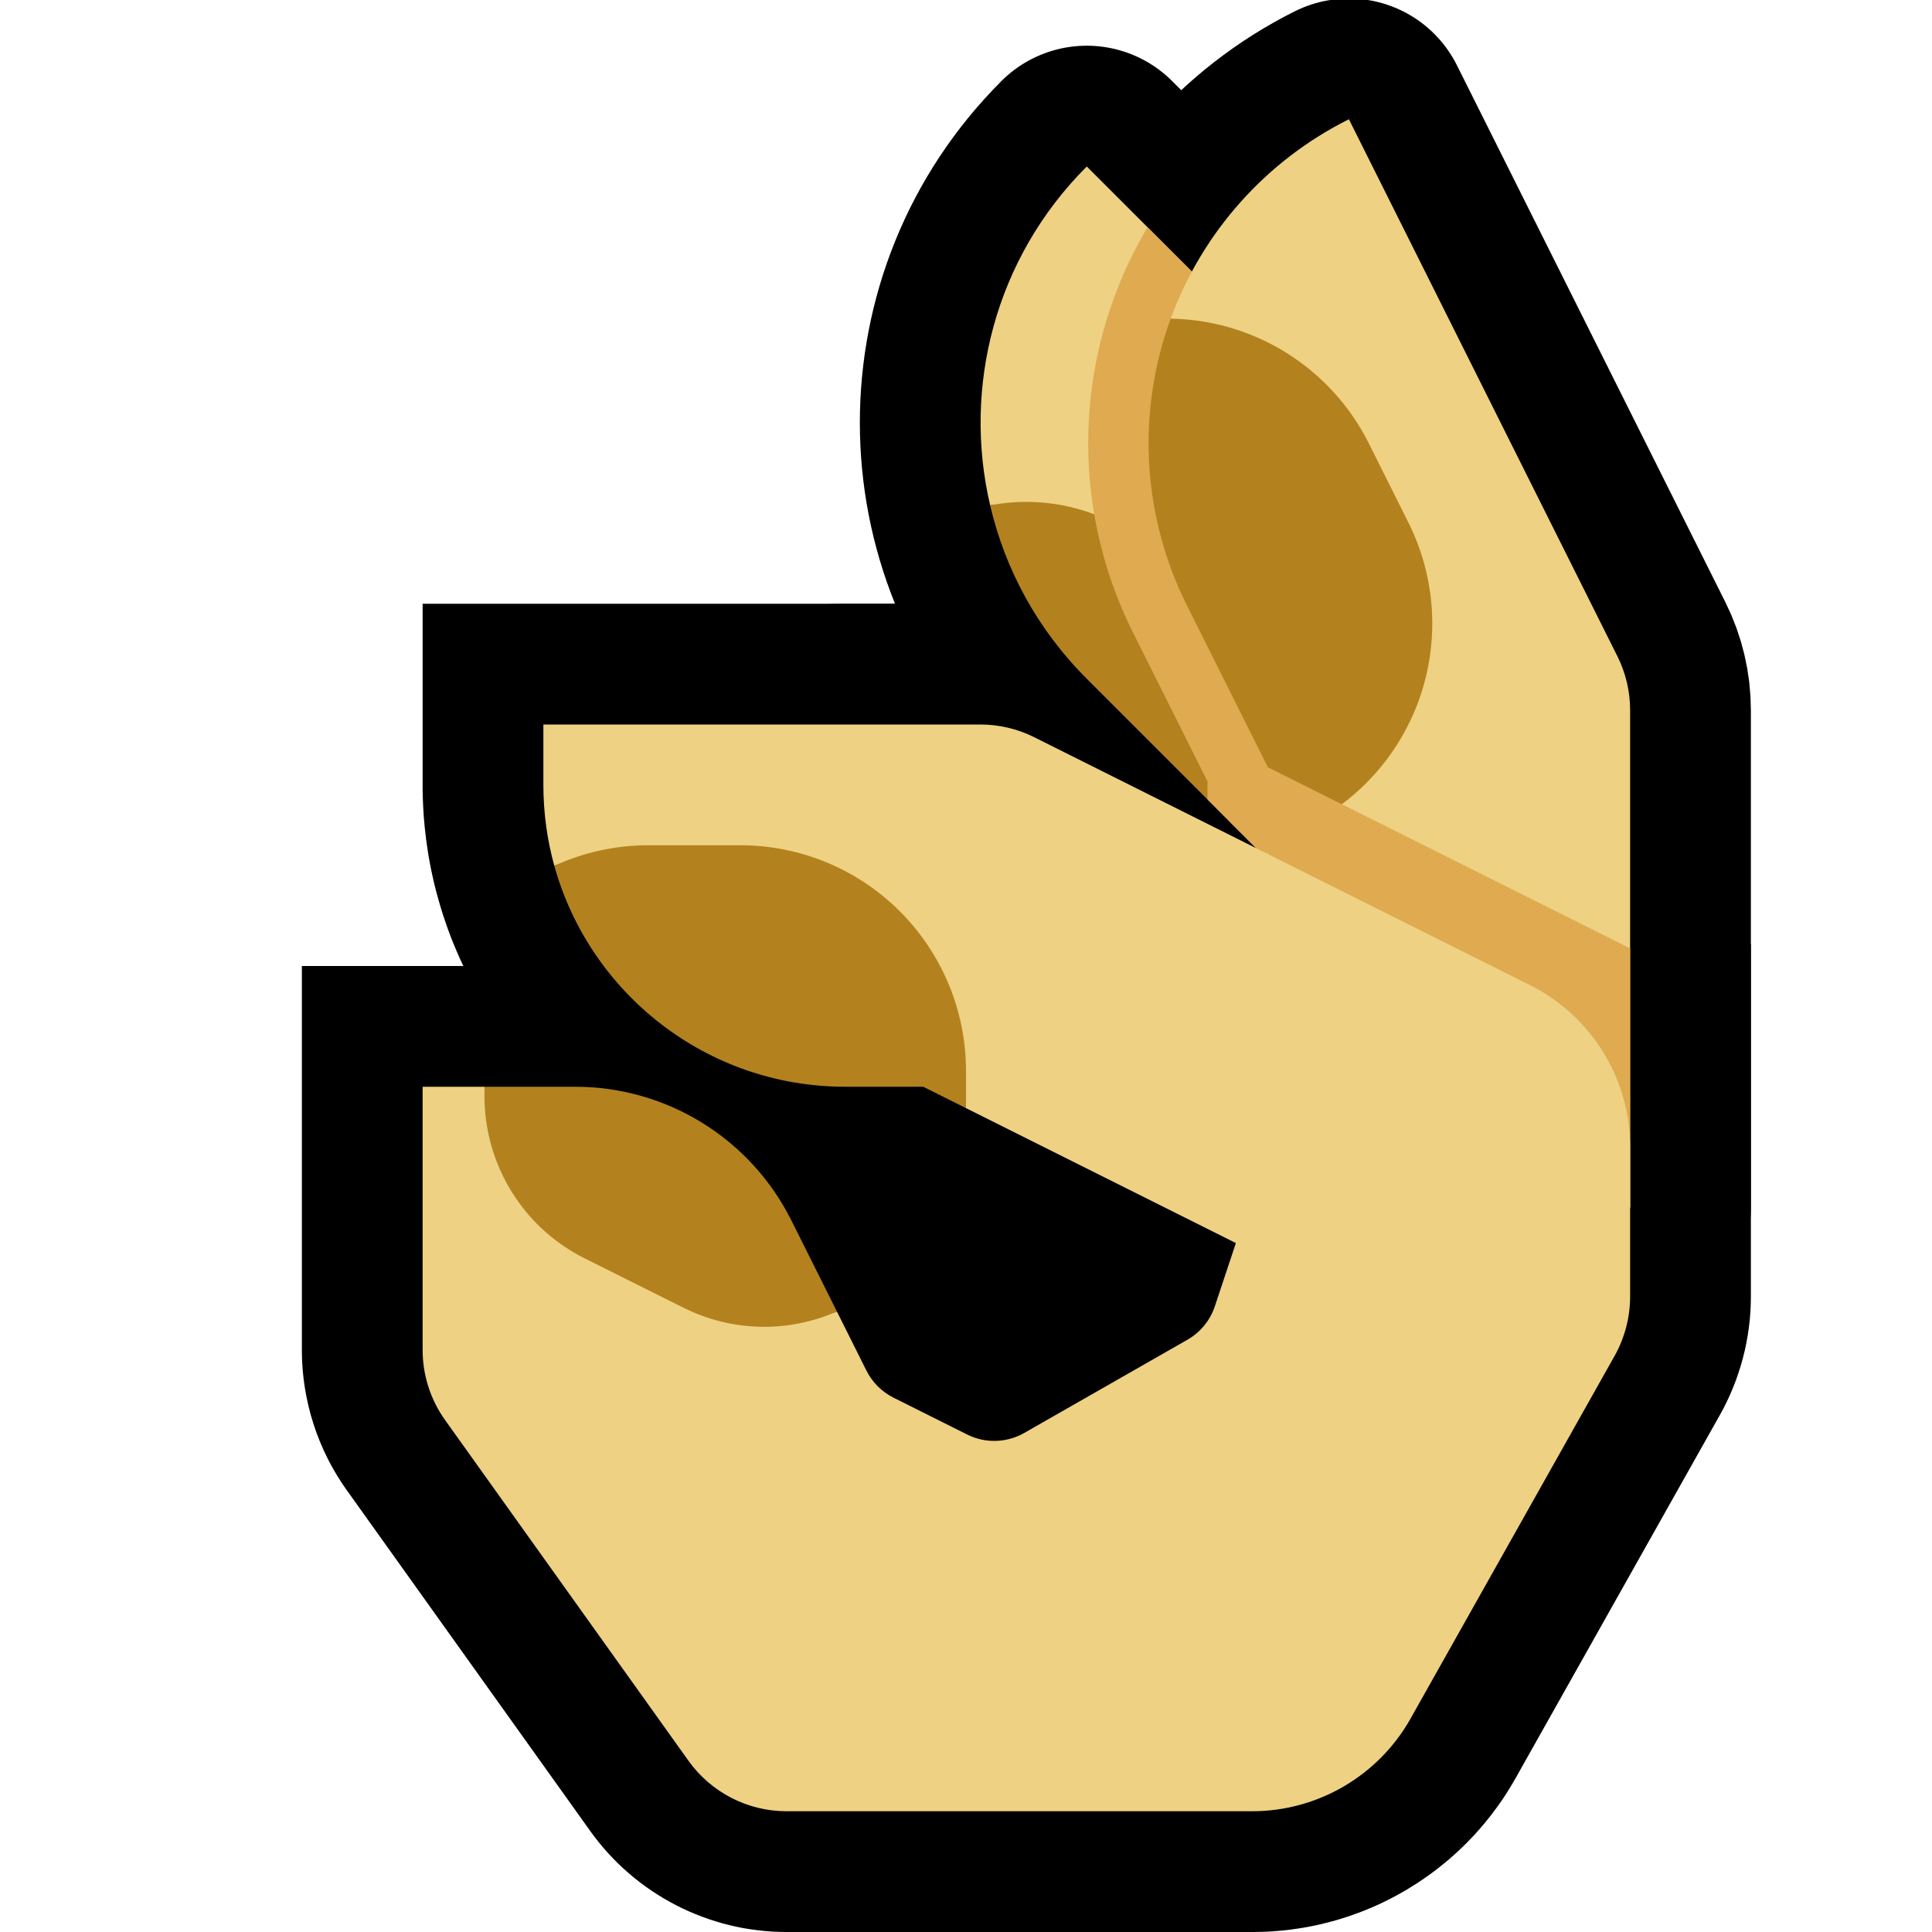 <?xml version="1.0" encoding="UTF-8" standalone="no"?><!DOCTYPE svg PUBLIC "-//W3C//DTD SVG 1.1//EN" "http://www.w3.org/Graphics/SVG/1.1/DTD/svg11.dtd"><svg width="100%" height="100%" viewBox="0 0 32 32" version="1.1" xmlns="http://www.w3.org/2000/svg" xmlns:xlink="http://www.w3.org/1999/xlink" xml:space="preserve" xmlns:serif="http://www.serif.com/" style="fill-rule:evenodd;clip-rule:evenodd;stroke-linejoin:round;stroke-miterlimit:1.414;">
<rect id="ok_hand--paw-" serif:id="ok_hand [paw]" x="0" y="0" width="32" height="32" style="fill:none;"/><clipPath id="_clip1"><rect x="0" y="0" width="32" height="32"/></clipPath><g clip-path="url(#_clip1)"><g id="outline"><path d="M29,21.488l-0.002,0.113l-0.006,0.128l-0.01,0.129l-0.015,0.127l-0.018,0.127l-0.023,0.128l-0.026,0.125l-0.031,0.125l-0.035,0.124l-0.038,0.121l-0.042,0.122l-0.047,0.12l-0.049,0.118l-0.055,0.118l-0.057,0.115l-0.054,0.099l-3.393,6.032l-0.038,0.066l-0.043,0.072l-0.044,0.071l-0.046,0.072l-0.046,0.07l-0.047,0.067l-0.049,0.068l-0.05,0.068l-0.05,0.065l-0.052,0.065l-0.053,0.065l-0.054,0.063l-0.054,0.062l-0.056,0.062l-0.057,0.06l-0.057,0.059l-0.058,0.058l-0.06,0.057l-0.061,0.057l-0.06,0.054l-0.061,0.054l-0.064,0.053l-0.064,0.052l-0.064,0.051l-0.065,0.05l-0.065,0.048l-0.067,0.047l-0.068,0.047l-0.067,0.045l-0.07,0.044l-0.069,0.043l-0.07,0.042l-0.071,0.041l-0.071,0.039l-0.073,0.039l-0.073,0.037l-0.073,0.036l-0.074,0.035l-0.075,0.034l-0.076,0.032l-0.075,0.031l-0.076,0.03l-0.077,0.028l-0.078,0.028l-0.077,0.026l-0.079,0.025l-0.078,0.024l-0.08,0.022l-0.08,0.021l-0.08,0.02l-0.081,0.019l-0.081,0.017l-0.081,0.016l-0.082,0.014l-0.082,0.013l-0.082,0.012l-0.083,0.011l-0.083,0.009l-0.083,0.007l-0.084,0.007l-0.084,0.005l-0.084,0.003l-0.084,0.002l-0.076,0.001l-7.74,0l-0.105,-0.002l-0.121,-0.005l-0.12,-0.009l-0.118,-0.013l-0.119,-0.016l-0.117,-0.019l-0.117,-0.023l-0.116,-0.027l-0.114,-0.029l-0.114,-0.034l-0.112,-0.036l-0.111,-0.04l-0.11,-0.043l-0.109,-0.046l-0.107,-0.049l-0.105,-0.052l-0.104,-0.056l-0.102,-0.058l-0.101,-0.062l-0.098,-0.064l-0.097,-0.067l-0.095,-0.07l-0.093,-0.074l-0.091,-0.076l-0.089,-0.078l-0.087,-0.082l-0.084,-0.085l-0.081,-0.086l-0.08,-0.09l-0.077,-0.092l-0.074,-0.095l-0.063,-0.085l-4.043,-5.66l-0.04,-0.057l-0.044,-0.066l-0.041,-0.063l-0.041,-0.067l-0.04,-0.068l-0.038,-0.067l-0.037,-0.068l-0.039,-0.077l-0.063,-0.132l-0.061,-0.142l-0.056,-0.144l-0.049,-0.146l-0.045,-0.148l-0.038,-0.15l-0.033,-0.151l-0.025,-0.142l-0.013,-0.087l-0.01,-0.078l-0.008,-0.076l-0.007,-0.077l-0.005,-0.078l-0.004,-0.077l-0.002,-0.079l-0.001,-0.068l0,-6.369l4.537,0l0.097,0.001l0.106,0.003l0.106,0.004l0.105,0.007l0.105,0.008l0.105,0.01l0.104,0.012l0.104,0.014l0.103,0.016l0.103,0.017l0.103,0.019l0.102,0.021l0.101,0.022l0.101,0.025l0.101,0.026l0.099,0.027l0.099,0.03l0.099,0.031l0.098,0.033l0.097,0.034l0.097,0.036l0.096,0.038l0.095,0.039l0.094,0.04l0.093,0.043l0.093,0.044l0.092,0.045l0.091,0.048l0.091,0.048l0.089,0.05l0.089,0.052l0.087,0.053l0.087,0.054l0.086,0.057l0.085,0.057l0.083,0.059l0.084,0.061l0.081,0.062l0.081,0.063l0.08,0.065l0.079,0.066l0.077,0.068l0.077,0.068l0.075,0.071l0.074,0.071l0.073,0.073l0.072,0.074l0.071,0.076l0.069,0.077l0.068,0.078l0.067,0.079l0.065,0.081l0.065,0.082l0.063,0.083l0.061,0.084l0.06,0.086l0.059,0.087l0.058,0.088l0.055,0.089l0.055,0.09l0.053,0.091l0.051,0.092l0.05,0.094l0.045,0.087l1.1,2.2l0.446,0.223l1.907,-1.089l1.139,-3.418l9.517,-1.586l0,5.849Zm-20,0.869l0.001,0.003l0.004,0.006l4.015,5.622l0.009,0.012l0.015,0l7.693,0l0.025,0l0.017,-0.001l0.018,0l0.016,-0.001l0.017,-0.002l0.016,-0.001l0.017,-0.002l0.017,-0.002l0.016,-0.002l0.017,-0.003l0.016,-0.003l0.016,-0.003l0.017,-0.004l0.015,-0.003l0.016,-0.004l0.016,-0.004l0.016,-0.005l0.016,-0.005l0.015,-0.005l0.016,-0.005l0.015,-0.005l0.015,-0.006l0.016,-0.006l0.015,-0.006l0.016,-0.007l0.014,-0.006l0.015,-0.007l0.015,-0.008l0.014,-0.007l0.014,-0.008l0.015,-0.008l0.014,-0.008l0.014,-0.008l0.014,-0.009l0.014,-0.009l0.014,-0.009l0.013,-0.009l0.013,-0.009l0.014,-0.01l0.013,-0.01l0.013,-0.011l0.013,-0.01l0.011,-0.01l0.013,-0.011l0.013,-0.012l0.012,-0.011l0.011,-0.011l0.012,-0.011l0.012,-0.012l0.011,-0.012l0.011,-0.012l0.011,-0.013l0.011,-0.013l0.01,-0.012l0.01,-0.013l0.011,-0.014l0.009,-0.012l0.009,-0.013l0.011,-0.016l0.009,-0.013l0.009,-0.014l0.009,-0.014l0.009,-0.015l0.012,-0.022l3.368,-5.988l0.009,-0.015l0,-0.001l0,0l0,-0.001l0.001,0l0,-0.001l0,-0.001l0,0l0,-0.001l0,0l0.001,-0.001l0,-0.001l0,-0.001l0,-0.001l0,-0.016l0,-1.094l-2.483,0.414l-0.506,1.517l-0.039,0.108l-0.052,0.127l-0.058,0.125l-0.064,0.121l-0.069,0.118l-0.074,0.115l-0.078,0.11l-0.084,0.107l-0.09,0.104l-0.093,0.1l-0.097,0.094l-0.102,0.09l-0.107,0.087l-0.111,0.081l-0.114,0.077l-0.099,0.059l-2.737,1.564l-0.068,0.038l-0.083,0.042l-0.084,0.04l-0.085,0.037l-0.086,0.034l-0.087,0.031l-0.089,0.03l-0.087,0.025l-0.089,0.024l-0.09,0.02l-0.089,0.018l-0.091,0.015l-0.09,0.012l-0.091,0.01l-0.091,0.006l-0.091,0.004l-0.091,0.001l-0.091,-0.001l-0.092,-0.005l-0.091,-0.007l-0.09,-0.01l-0.091,-0.012l-0.091,-0.016l-0.09,-0.018l-0.09,-0.021l-0.088,-0.024l-0.088,-0.027l-0.089,-0.03l-0.088,-0.032l-0.085,-0.035l-0.085,-0.038l-0.072,-0.034l-1.254,-0.627l-0.09,-0.047l-0.106,-0.061l-0.101,-0.065l-0.099,-0.068l-0.097,-0.073l-0.093,-0.076l-0.089,-0.079l-0.087,-0.084l-0.083,-0.086l-0.08,-0.091l-0.077,-0.093l-0.072,-0.096l-0.068,-0.099l-0.065,-0.102l-0.061,-0.105l-0.047,-0.09l-1.251,-2.501l-0.02,-0.039l-0.016,-0.031l-0.017,-0.031l-0.018,-0.031l-0.018,-0.03l-0.019,-0.03l-0.019,-0.029l-0.02,-0.029l-0.019,-0.028l-0.021,-0.028l-0.021,-0.028l-0.021,-0.027l-0.022,-0.027l-0.022,-0.026l-0.023,-0.026l-0.023,-0.026l-0.024,-0.025l-0.023,-0.025l-0.025,-0.024l-0.025,-0.024l-0.025,-0.023l-0.025,-0.023l-0.026,-0.023l-0.026,-0.022l-0.026,-0.021l-0.028,-0.021l-0.027,-0.021l-0.028,-0.02l-0.028,-0.02l-0.028,-0.019l-0.028,-0.019l-0.03,-0.018l-0.029,-0.018l-0.03,-0.017l-0.029,-0.017l-0.031,-0.016l-0.03,-0.016l-0.031,-0.015l-0.031,-0.015l-0.031,-0.014l-0.032,-0.014l-0.031,-0.013l-0.032,-0.012l-0.032,-0.012l-0.032,-0.012l-0.033,-0.011l-0.033,-0.01l-0.033,-0.01l-0.033,-0.009l-0.033,-0.008l-0.034,-0.008l-0.034,-0.008l-0.034,-0.007l-0.033,-0.006l-0.035,-0.006l-0.034,-0.005l-0.035,-0.005l-0.035,-0.004l-0.035,-0.003l-0.034,-0.003l-0.036,-0.002l-0.035,-0.002l-0.036,-0.001l-0.044,0l-0.519,0l0,2.349l0,0.008Z"/><path d="M17,20l-3.006,0l-0.084,-0.001l-0.09,-0.001l-0.089,-0.003l-0.089,-0.004l-0.09,-0.005l-0.088,-0.006l-0.089,-0.008l-0.088,-0.008l-0.089,-0.01l-0.087,-0.01l-0.087,-0.012l-0.088,-0.013l-0.086,-0.013l-0.087,-0.015l-0.086,-0.016l-0.086,-0.017l-0.085,-0.018l-0.085,-0.019l-0.085,-0.02l-0.084,-0.021l-0.084,-0.023l-0.083,-0.023l-0.083,-0.024l-0.083,-0.025l-0.082,-0.026l-0.082,-0.027l-0.081,-0.028l-0.081,-0.029l-0.081,-0.03l-0.085,-0.033l-0.152,-0.063l-0.157,-0.068l-0.154,-0.072l-0.152,-0.076l-0.15,-0.079l-0.148,-0.083l-0.145,-0.086l-0.143,-0.089l-0.141,-0.093l-0.138,-0.095l-0.137,-0.1l-0.133,-0.102l-0.13,-0.105l-0.129,-0.108l-0.125,-0.112l-0.123,-0.114l-0.12,-0.117l-0.117,-0.12l-0.114,-0.123l-0.111,-0.125l-0.109,-0.128l-0.105,-0.131l-0.103,-0.134l-0.099,-0.136l-0.095,-0.138l-0.093,-0.141l-0.089,-0.143l-0.086,-0.145l-0.083,-0.148l-0.079,-0.15l-0.076,-0.152l-0.072,-0.154l-0.068,-0.157l-0.063,-0.152l-0.033,-0.086l-0.03,-0.081l-0.029,-0.081l-0.027,-0.079l-0.028,-0.083l-0.026,-0.082l-0.025,-0.083l-0.024,-0.083l-0.023,-0.083l-0.023,-0.084l-0.021,-0.084l-0.02,-0.085l-0.019,-0.085l-0.018,-0.085l-0.017,-0.086l-0.016,-0.086l-0.015,-0.087l-0.013,-0.086l-0.013,-0.088l-0.012,-0.087l-0.01,-0.087l-0.01,-0.088l-0.008,-0.089l-0.008,-0.088l-0.006,-0.09l-0.005,-0.089l-0.004,-0.089l-0.003,-0.089l-0.002,-0.09l0,-0.084l0,-3.006l10,0l0,10Zm-5.806,-5.934l0.011,0.028l0.03,0.073l0.029,0.067l0.031,0.066l0.032,0.065l0.034,0.063l0.035,0.063l0.037,0.063l0.039,0.061l0.039,0.061l0.042,0.06l0.042,0.058l0.044,0.057l0.045,0.056l0.047,0.055l0.048,0.055l0.049,0.053l0.051,0.051l0.052,0.051l0.053,0.049l0.053,0.048l0.055,0.046l0.057,0.046l0.057,0.044l0.059,0.042l0.059,0.042l0.061,0.039l0.061,0.039l0.062,0.037l0.063,0.035l0.064,0.034l0.066,0.032l0.065,0.031l0.067,0.029l0.073,0.03l0.029,0.011l0.034,0.013l0.031,0.011l0,-1.83l-1.83,0l0.012,0.032l0.012,0.034Z"/><path d="M25.236,14.528l0.118,0.061l0.117,0.064l0.115,0.068l0.113,0.07l0.111,0.073l0.109,0.076l0.107,0.08l0.105,0.082l0.103,0.084l0.1,0.088l0.098,0.09l0.095,0.092l0.094,0.096l0.09,0.097l0.088,0.1l0.085,0.102l0.083,0.105l0.079,0.107l0.077,0.108l0.074,0.111l0.071,0.113l0.068,0.114l0.064,0.117l0.062,0.118l0.058,0.119l0.056,0.121l0.052,0.123l0.048,0.124l0.046,0.125l0.042,0.126l0.039,0.128l0.035,0.128l0.032,0.129l0.028,0.13l0.025,0.131l0.022,0.131l0.018,0.132l0.014,0.132l0.011,0.133l0.008,0.133l0.003,0.133l0.001,0.133l-0.004,0.133l-0.006,0.133l-0.011,0.133l-0.014,0.132l-0.017,0.132l-0.021,0.132l-0.024,0.131l-0.028,0.13l-0.031,0.129l-0.035,0.129l-0.038,0.127l-0.042,0.127l-0.045,0.125l-0.048,0.124l-0.051,0.123l-0.055,0.121l-0.058,0.12l-0.061,0.118l-0.064,0.117l-0.068,0.115l-0.07,0.113l-0.073,0.111l-0.076,0.109l-0.08,0.107l-0.082,0.105l-0.084,0.103l-0.088,0.1l-0.09,0.098l-0.092,0.096l-0.096,0.093l-0.097,0.09l-0.1,0.088l-0.103,0.085l-0.104,0.083l-0.107,0.079l-0.108,0.077l-0.111,0.074l-0.113,0.071l-0.114,0.068l-0.117,0.064l-0.118,0.062l-0.119,0.058l-0.121,0.056l-0.123,0.052l-0.124,0.049l-0.125,0.045l-0.126,0.042l-0.128,0.039l-0.128,0.035l-0.129,0.032l-0.13,0.028l-0.131,0.025l-0.131,0.022l-0.132,0.018l-0.132,0.014l-0.133,0.011l-0.133,0.008l-0.133,0.003l-0.133,0.001l-0.133,-0.004l-0.133,-0.006l-0.133,-0.011l-0.132,-0.013l-0.132,-0.018l-0.132,-0.021l-0.131,-0.024l-0.13,-0.028l-0.129,-0.031l-0.129,-0.035l-0.127,-0.038l-0.127,-0.042l-0.125,-0.045l-0.124,-0.048l-0.123,-0.051l-0.121,-0.055l-0.12,-0.058l-6.952,-3.476l-0.078,-0.003l-0.133,-0.009l-0.132,-0.012l-0.133,-0.016l-0.131,-0.02l-0.131,-0.023l-0.131,-0.026l-0.13,-0.03l-0.129,-0.033l-0.127,-0.037l-0.127,-0.04l-0.126,-0.043l-0.125,-0.047l-0.123,-0.05l-0.122,-0.054l-0.121,-0.056l-0.118,-0.06l-0.118,-0.063l-0.115,-0.066l-0.114,-0.069l-0.112,-0.072l-0.11,-0.075l-0.108,-0.078l-0.106,-0.081l-0.103,-0.084l-0.102,-0.086l-0.099,-0.089l-0.096,-0.092l-0.094,-0.094l-0.092,-0.096l-0.089,-0.099l-0.086,-0.102l-0.084,-0.103l-0.081,-0.106l-0.078,-0.108l-0.075,-0.11l-0.072,-0.112l-0.069,-0.114l-0.066,-0.115l-0.063,-0.118l-0.06,-0.118l-0.056,-0.121l-0.054,-0.122l-0.05,-0.123l-0.047,-0.125l-0.043,-0.126l-0.04,-0.127l-0.037,-0.127l-0.033,-0.129l-0.03,-0.13l-0.026,-0.131l-0.023,-0.131l-0.02,-0.131l-0.016,-0.133l-0.012,-0.132l-0.009,-0.133l-0.005,-0.133l-0.002,-0.133l0.002,-0.133l0.005,-0.133l0.009,-0.133l0.012,-0.132l0.016,-0.133l0.02,-0.131l0.023,-0.131l0.026,-0.131l0.03,-0.13l0.033,-0.129l0.037,-0.127l0.04,-0.127l0.043,-0.126l0.047,-0.125l0.05,-0.123l0.054,-0.122l0.056,-0.121l0.06,-0.118l0.063,-0.118l0.066,-0.115l0.069,-0.114l0.072,-0.112l0.075,-0.11l0.078,-0.108l0.081,-0.106l0.084,-0.103l0.086,-0.102l0.089,-0.099l0.092,-0.096l0.094,-0.094l0.096,-0.092l0.099,-0.089l0.102,-0.086l0.103,-0.084l0.106,-0.081l0.108,-0.078l0.11,-0.075l0.112,-0.072l0.114,-0.069l0.115,-0.066l0.118,-0.063l0.118,-0.06l0.121,-0.056l0.122,-0.054l0.123,-0.05l0.125,-0.046l0.126,-0.044l0.127,-0.04l0.127,-0.037l0.129,-0.033l0.13,-0.03l0.131,-0.026l0.131,-0.023l0.131,-0.02l0.133,-0.016l0.132,-0.012l0.133,-0.009l0.133,-0.005l0.133,-0.002l2.18,0l9.056,4.528Z"/><path d="M26.743,11.5l-4.243,4.243c0,0 -2.273,-2.274 -4.501,-4.502c-2.343,-2.342 -2.343,-6.14 0,-8.482c0.001,-0.001 0.001,-0.002 0.001,-0.002c2.914,2.915 5.828,5.829 8.743,8.743Z" style="fill:#565656;fill-rule:nonzero;stroke:#000;stroke-width:4px;"/><path d="M26.789,10.869c0.139,0.278 0.211,0.584 0.211,0.895c0,1.814 0,8.236 0,8.236l-6,0l0,-7.292c0,0 -0.603,-1.206 -1.343,-2.685c-0.711,-1.423 -0.828,-3.07 -0.325,-4.579c0.503,-1.509 1.585,-2.757 3.008,-3.468c0.001,-0.001 0.002,-0.001 0.002,-0.001c1.482,2.965 2.964,5.93 4.447,8.894Z" style="fill:#767676;fill-rule:nonzero;stroke:#000;stroke-width:4px;"/><rect x="14" y="19" width="5" height="4"/></g><g id="emoji"><path d="M16.4,8.37c-0.457,-1.952 0.076,-4.089 1.599,-5.611c0.001,-0.001 0.001,-0.002 0.001,-0.002c2.914,2.915 5.828,5.829 8.743,8.743l-4.243,4.243l-2.157,-2.158c0.314,-0.464 -2.946,-5.406 -3.943,-5.215Z" style="fill:#EED182;"/><path d="M16.4,8.37c0.997,-0.191 2.069,0.099 2.842,0.872c0.252,0.252 0.509,0.509 0.758,0.758c0.531,0.531 0.829,1.25 0.829,2c0,0.569 -0.172,1.121 -0.486,1.585l-2.344,-2.344c-0.821,-0.82 -1.354,-1.819 -1.599,-2.871Z" style="fill:#B3821E;"/><path d="M26.743,11.5l-4.243,4.243c0,0 -2.273,-2.274 -4.501,-4.502c-2.343,-2.342 -2.343,-6.14 0,-8.482c0.001,-0.001 0.001,-0.002 0.001,-0.002c2.914,2.915 5.828,5.829 8.743,8.743Z" style="fill:none;"/><clipPath id="_clip2"><path d="M26.743,11.5l-4.243,4.243c0,0 -2.273,-2.274 -4.501,-4.502c-2.343,-2.342 -2.343,-6.14 0,-8.482c0.001,-0.001 0.001,-0.002 0.001,-0.002c2.914,2.915 5.828,5.829 8.743,8.743Z" clip-rule="nonzero"/></clipPath><g clip-path="url(#_clip2)"><path d="M27,11.292l0,8.708l-6,0l0,-7.292c0,0 -0.603,-1.206 -1.343,-2.685c-0.711,-1.423 -0.828,-3.07 -0.325,-4.579c0.503,-1.509 1.585,-2.757 3.008,-3.468c0.001,-0.001 0.002,-0.001 0.002,-0.001c1.552,3.106 3.105,6.211 4.658,9.317Z" style="fill:none;stroke:#DFAA50;stroke-width:2px;"/></g><path d="M19.39,5.278c0.526,-1.435 1.58,-2.617 2.95,-3.302c0.001,-0.001 0.002,-0.001 0.002,-0.001c1.482,2.965 2.964,5.93 4.447,8.894c0.139,0.278 0.211,0.584 0.211,0.895l0,8.236l-6,0l0,-6l0.656,-0.328c0.887,-0.444 -1.888,-8.388 -2.266,-8.394Z" style="fill:#EED182;"/><path d="M19.39,5.278c0.378,0.006 0.755,0.069 1.12,0.191c0.941,0.314 1.718,0.988 2.162,1.875c0.217,0.434 0.439,0.878 0.656,1.312c0.444,0.887 0.516,1.914 0.203,2.854c-0.314,0.941 -0.988,1.718 -1.875,2.162l-0.656,0.328l0,-1.292c0,0 -0.603,-1.206 -1.343,-2.685c-0.711,-1.423 -0.828,-3.07 -0.325,-4.579c0.019,-0.056 0.038,-0.111 0.058,-0.166Z" style="fill:#B3821E;"/><path d="M21,12.708l6,3l0,4.292l-6,0l0,-6l-0.5,-1l0.5,-0.292Z" style="fill:#DFAA50;"/><path d="M20.47,20.589l-4.47,-2.235c0,0 -1.799,-2.153 -2.5,-2.854c-0.701,-0.701 -3.835,-1.382 -4.319,-1.16c-0.118,-0.427 -0.181,-0.876 -0.181,-1.34l0,-1c0,0 5.561,0 7.236,0c0.311,0 0.617,0.072 0.895,0.211l8.174,4.087l0.182,0.096l0.002,0.001c0.902,0.518 1.511,1.491 1.511,2.605l0,0l0,2.471c0,0.347 -0.089,0.688 -0.259,0.99l-3.377,6.003c-0.534,0.949 -1.538,1.536 -2.627,1.536c-2.207,0 -5.917,0 -7.708,0c-0.646,0 -1.252,-0.312 -1.627,-0.838c-1.044,-1.461 -3.17,-4.438 -4.029,-5.64c-0.243,-0.34 -0.373,-0.746 -0.373,-1.163c0,-1.349 0,-4.359 0,-4.359l1.028,0c-0.06,1.155 5.046,4.068 5.834,3.723l0.489,0.979c0.097,0.193 0.254,0.35 0.447,0.447c0.323,0.162 0.843,0.422 1.223,0.612c0.299,0.149 0.653,0.139 0.944,-0.027c0.717,-0.409 2.076,-1.186 2.703,-1.544c0.214,-0.123 0.375,-0.319 0.453,-0.552l0.349,-1.049Z" style="fill:#EED182;"/><path d="M8.028,18l1.5,0c1.515,0 2.9,0.856 3.578,2.211l0.756,1.512c-0.788,0.345 -1.717,0.35 -2.545,-0.065c-0.536,-0.267 -1.098,-0.549 -1.634,-0.816c-1.101,-0.551 -1.715,-1.687 -1.655,-2.842Z" style="fill:#B3821E;"/><path d="M9.181,14.34c0.484,-0.222 1.015,-0.34 1.558,-0.34c0.503,0 1.019,0 1.522,0c0.992,0 1.943,0.394 2.644,1.095c0.701,0.701 1.095,1.652 1.095,2.643l0,0.616l-0.708,-0.354l-1.292,0c-2.297,0 -4.233,-1.549 -4.819,-3.66Z" style="fill:#B3821E;"/></g></g></svg>